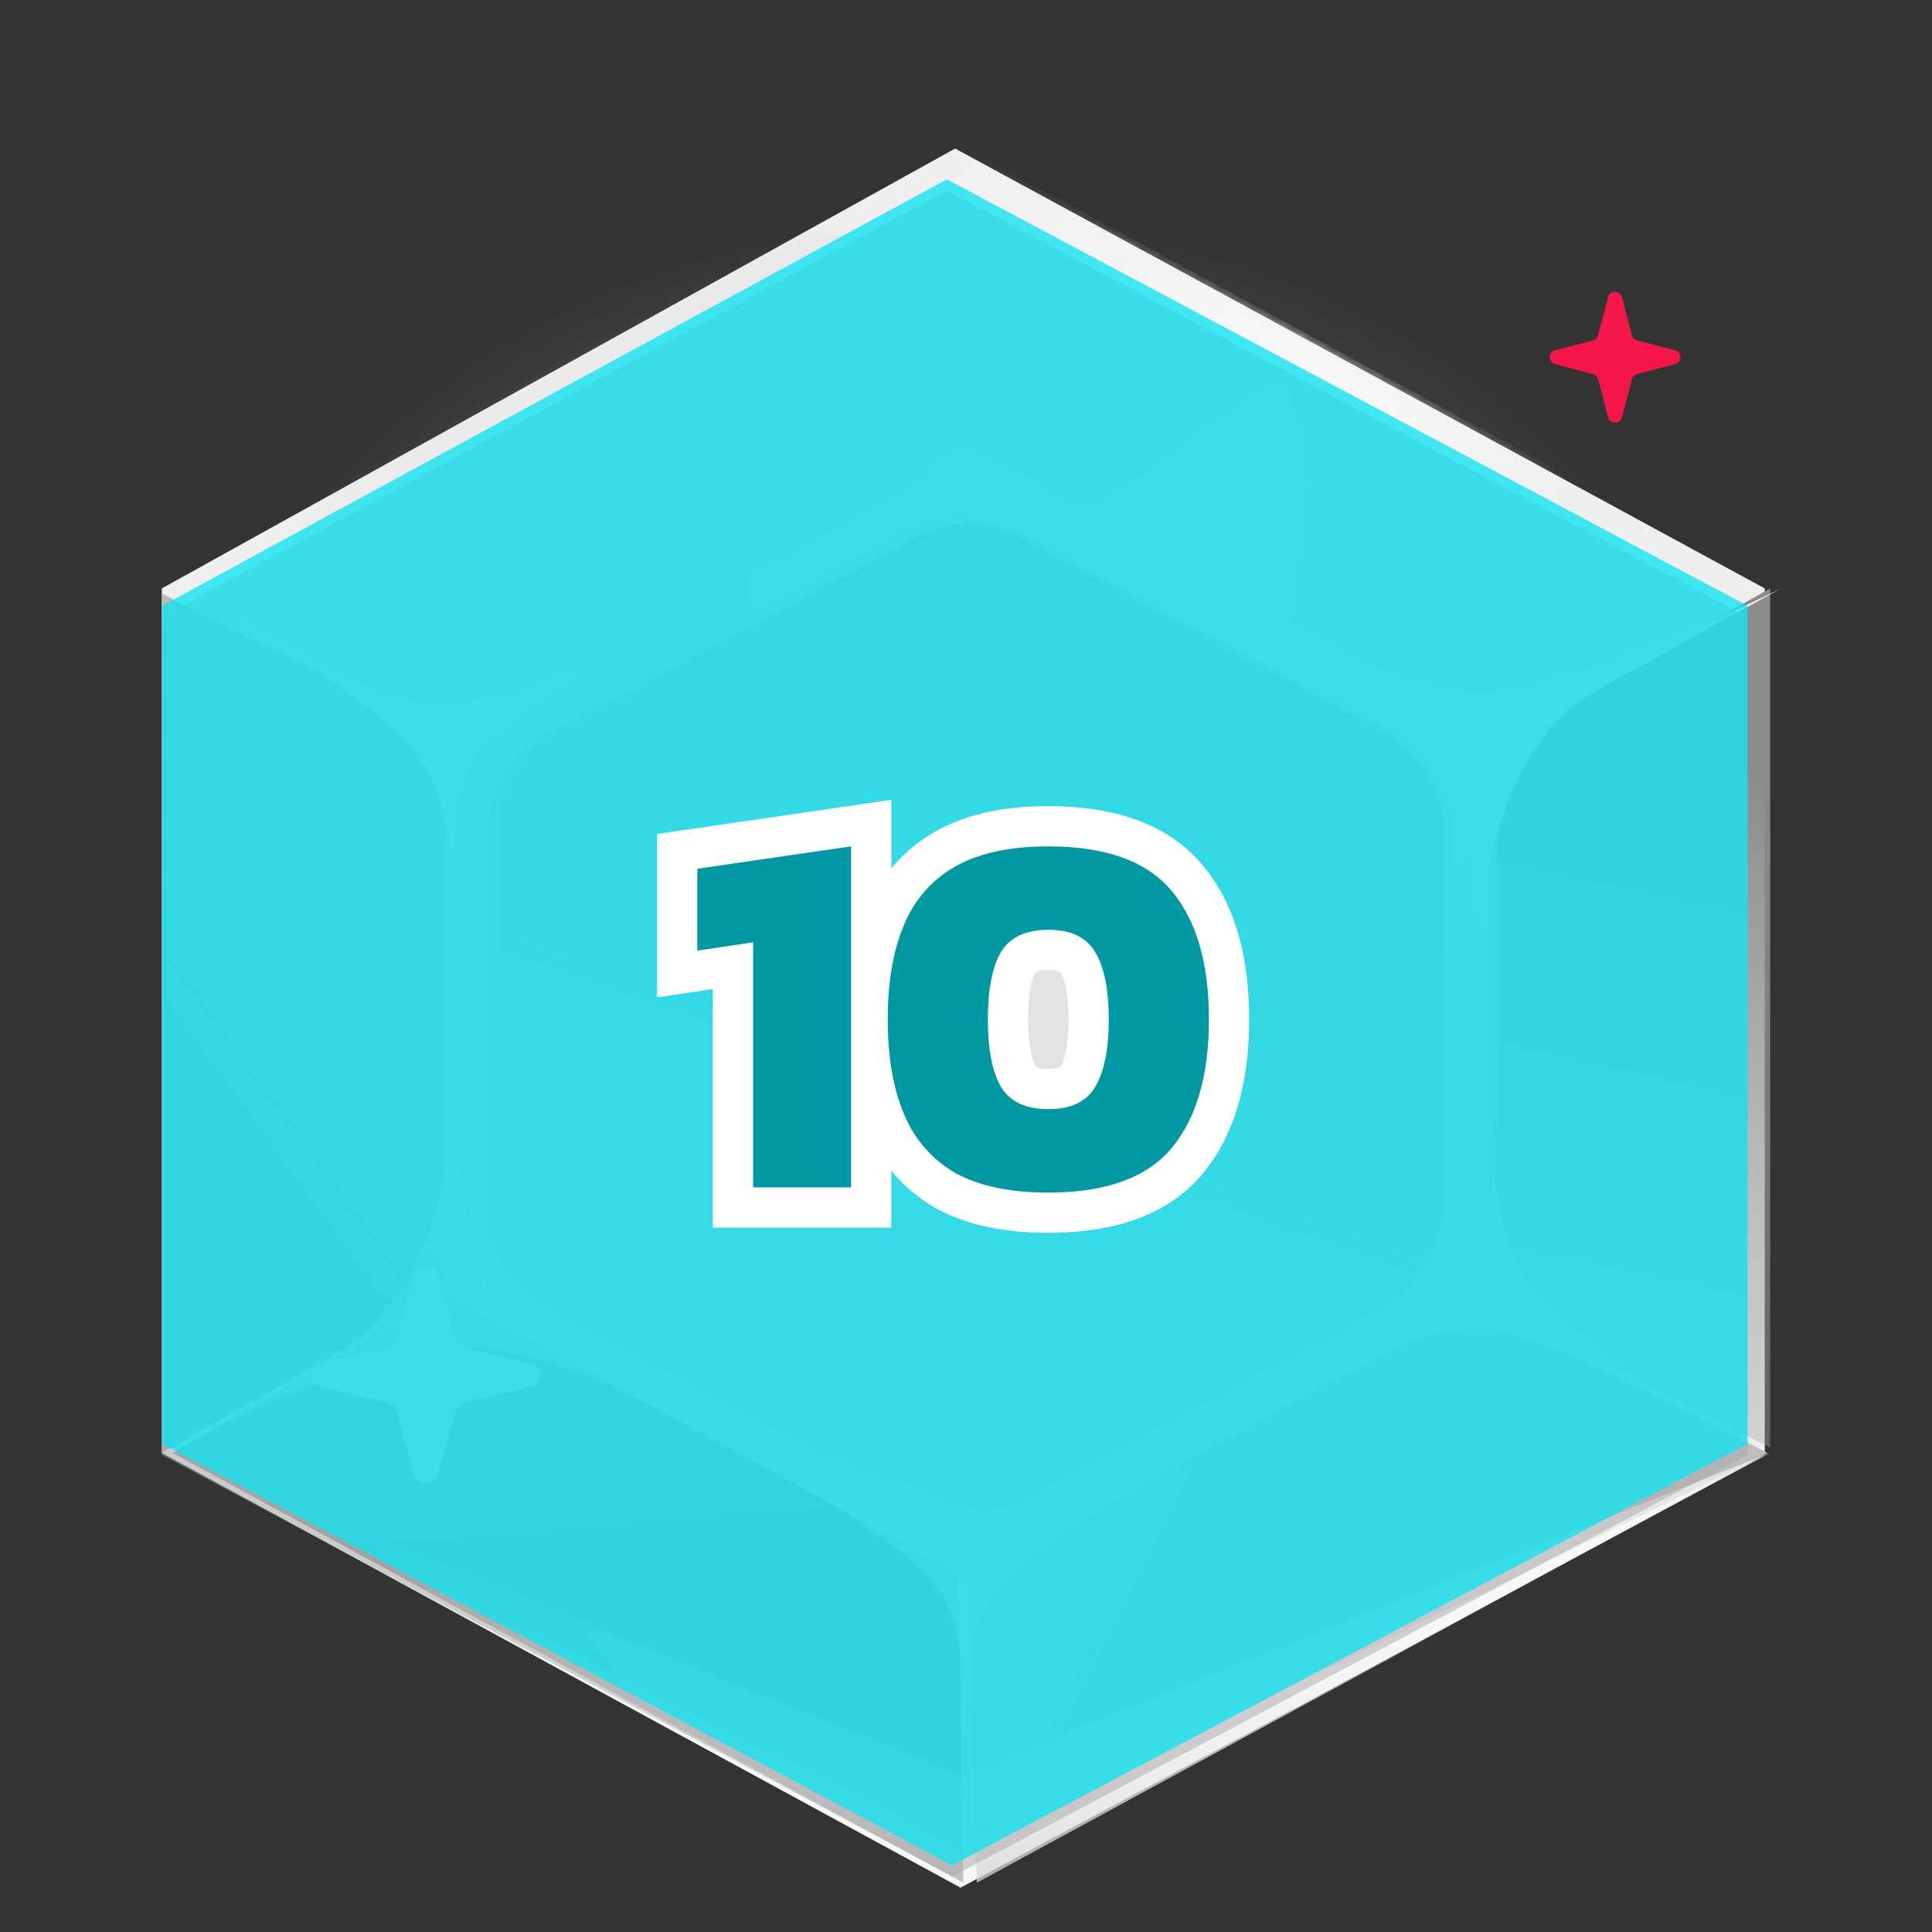 <svg width="192" height="192" viewBox="0 0 192 192" fill="none" xmlns="http://www.w3.org/2000/svg">
  <rect x="0" y="0" width="192" height="192" fill="#333333" stroke="none"/>
  <g clip-path="url(#clip0_2320_340810)">
    <mask id="mask0_2320_340810" style="mask-type:alpha" maskUnits="userSpaceOnUse" x="11" y="-14" width="165"
      height="107">
      <path
        d="M175.993 69.471C176.711 74.068 118.241 91.118 97.324 92.981C89.149 93.69 14.496 73.845 11.652 69.471C8.807 65.097 11.652 -10.276 97.324 -14C175.993 -5.622 175.229 64.814 175.993 69.471Z"
        fill="#636363" />
    </mask>
    <g mask="url(#mask0_2320_340810)">
      <ellipse opacity="0.5" cx="95.5" cy="82" rx="76.5" ry="61" fill="url(#paint0_radial_2320_340810)" />
    </g>
    <path d="M95.459 187.589L16.08 144.382V58.476L94.919 14.761L175.379 58.476V144.382L95.459 187.589Z"
      fill="#EFEFEF" />
    <path d="M95.856 146.924L53.879 124.049V78.57L95.57 55.426L138.119 78.57V124.049L95.856 146.924Z"
      fill="url(#paint1_linear_2320_340810)" />
    <mask id="mask1_2320_340810" style="mask-type:alpha" maskUnits="userSpaceOnUse" x="94" y="14" width="81"
      height="65">
      <path d="M174.137 57.567L136.337 78.408L94.757 55.025L95.297 14.868L174.137 57.567Z"
        fill="url(#paint2_linear_2320_340810)" />
    </mask>
    <g mask="url(#mask1_2320_340810)">
      <path fill-rule="evenodd" clip-rule="evenodd"
        d="M174.678 57.568L95.298 14.361L15.378 57.568V143.474L95.838 187.189L174.678 143.474V57.568ZM136.878 77.9L94.901 55.026L52.638 77.9V123.38L95.186 146.523L136.878 123.38V77.9Z"
        fill="url(#paint3_linear_2320_340810)" />
    </g>
    <mask id="mask2_2320_340810" style="mask-type:alpha" maskUnits="userSpaceOnUse" x="28" y="22" width="68"
      height="55">
      <path
        d="M34.56 67.602L48.104 75.07C51.846 77.133 56.513 77.084 60.323 74.941L89.451 58.561C93.326 56.381 95.703 52.382 95.646 48.134L95.456 34.038C95.339 25.318 85.575 20.08 77.546 24.428L35.063 47.437C26.795 51.915 26.514 63.166 34.56 67.602Z"
        fill="url(#paint4_linear_2320_340810)" />
    </mask>
    <g mask="url(#mask2_2320_340810)">
      <path fill-rule="evenodd" clip-rule="evenodd"
        d="M15.818 64.626C15.818 60.275 18.197 56.272 22.019 54.192L89.538 17.441C93.068 15.519 97.331 15.513 100.867 17.424L168.888 54.198C172.726 56.273 175.118 60.286 175.118 64.649V136.407C175.118 140.761 172.736 144.767 168.909 146.846L100.388 184.075C96.819 186.014 92.507 185.995 88.955 184.026L21.937 146.865C18.161 144.772 15.818 140.794 15.818 136.476V64.626ZM53.618 84.955C53.618 80.606 55.995 76.604 59.814 74.523L89.93 58.112C93.463 56.187 97.731 56.181 101.269 58.096L131.633 74.53C135.468 76.606 137.858 80.617 137.858 84.978V116.317C137.858 120.67 135.478 124.674 131.654 126.753L101.044 143.403C97.473 145.346 93.156 145.327 89.602 143.354L59.732 126.773C55.959 124.678 53.618 120.702 53.618 116.386V84.955Z"
        fill="url(#paint5_linear_2320_340810)" />
    </g>
    <path d="M95.823 157.09L44.159 129.132V73.546L95.472 45.26L147.839 73.546V129.132L95.823 157.09Z"
      fill="#E1E1E1" />
    <path
      d="M90.24 149.002L54.743 129.951C50.887 127.882 48.48 123.86 48.48 119.484V83.102C48.48 78.759 50.851 74.762 54.662 72.678L89.876 53.427C93.395 51.503 97.648 51.485 101.184 53.379L137.25 72.699C141.111 74.767 143.52 78.791 143.52 83.171V119.461C143.52 123.849 141.101 127.88 137.228 129.944L101.446 149.018C97.943 150.885 93.739 150.879 90.24 149.002Z"
      fill="url(#paint6_linear_2320_340810)" />
    <path d="M16.08 144.382V58.984L44.16 73.217V128.624L16.08 144.382Z"
      fill="url(#paint7_linear_2320_340810)" />
    <path d="M175.921 58.476L175.921 143.874L147.841 129.641L147.841 74.234L175.921 58.476Z"
      fill="url(#paint8_linear_2320_340810)" />
    <path d="M175.645 144.399L97.079 187.098L96.133 157.09L147.107 129.387L175.645 144.399Z"
      fill="url(#paint9_linear_2320_340810)" />
    <path d="M95.727 187.098L17.161 144.399L44.295 128.624L95.269 156.327L95.727 187.098Z"
      fill="url(#paint10_linear_2320_340810)" />
    <path
      d="M43.534 146.482C43.212 147.638 41.468 147.638 41.146 146.482L39.411 140.261C39.298 139.855 38.962 139.538 38.531 139.432L31.921 137.799C30.693 137.495 30.693 135.854 31.921 135.551L38.531 133.918C38.962 133.811 39.298 133.494 39.411 133.089L41.146 126.867C41.468 125.711 43.212 125.711 43.534 126.867L45.269 133.089C45.382 133.494 45.718 133.811 46.149 133.918L52.759 135.551C53.987 135.854 53.987 137.495 52.759 137.799L46.149 139.432C45.718 139.538 45.382 139.855 45.269 140.261L43.534 146.482Z"
      fill="white" />
    <g style="mix-blend-mode:overlay">
      <path fill-rule="evenodd" clip-rule="evenodd"
        d="M45.239 129.132L96.903 157.09L148.918 129.132V73.546L96.551 45.26L45.239 73.546V129.132ZM55.82 129.952L91.318 149.002C94.816 150.88 99.021 150.886 102.524 149.018L138.306 129.945C142.179 127.881 144.598 123.85 144.598 119.461V83.171C144.598 78.792 142.188 74.767 138.328 72.699L102.262 53.379C98.726 51.485 94.473 51.503 90.953 53.427L55.739 72.679C51.928 74.762 49.558 78.76 49.558 83.103V119.484C49.558 123.86 51.964 127.882 55.82 129.952Z"
        fill="url(#paint11_radial_2320_340810)" />
    </g>
    <g style="mix-blend-mode:overlay">
      <path fill-rule="evenodd" clip-rule="evenodd"
        d="M44.161 128.116L95.825 156.073L147.841 128.116V72.53L95.474 44.243L44.161 72.53V128.116ZM54.743 128.935L90.24 147.985C93.739 149.863 97.943 149.868 101.446 148.001L137.228 128.928C141.101 126.864 143.52 122.833 143.52 118.444V82.154C143.52 77.775 141.111 73.75 137.25 71.682L101.184 52.362C97.648 50.468 93.395 50.486 89.876 52.41L54.662 71.662C50.851 73.745 48.48 77.742 48.48 82.086V118.467C48.48 122.843 50.887 126.865 54.743 128.935Z"
        fill="url(#paint12_radial_2320_340810)" />
    </g>
    <g style="mix-blend-mode:soft-light">
      <path d="M95.459 187.589L16.08 144.382L95.459 176.406L175.919 144.382L95.459 187.589Z"
        fill="url(#paint13_radial_2320_340810)" />
    </g>
    <g style="mix-blend-mode:overlay">
      <path d="M95.459 187.589L16.08 144.382L95.459 183.522L175.919 144.382L95.459 187.589Z"
        fill="url(#paint14_radial_2320_340810)" />
    </g>
    <g style="mix-blend-mode:soft-light">
      <path
        d="M158.199 68.911C149.844 73.607 147.291 86.955 147.058 93.042C146.826 89.346 145.944 80.65 144.273 75.433C143.139 71.893 137.027 67.753 131.329 64.641C128.38 63.363 125.791 62.047 124.08 61.085C126.02 61.924 128.628 63.167 131.329 64.641C136.379 66.831 142.486 68.911 147.058 68.911C154.3 68.911 170.037 61.954 177 58.476C174.215 59.998 166.555 64.215 158.199 68.911Z"
        fill="white" />
    </g>
    <g style="mix-blend-mode:soft-light" opacity="0.5">
      <path
        d="M34.236 133.984C42.505 129.155 44.816 115.768 44.937 109.678C45.236 113.369 46.276 122.05 48.042 127.239C49.24 130.761 55.427 134.802 61.181 137.821C64.152 139.052 66.764 140.326 68.493 141.26C66.537 140.453 63.908 139.252 61.181 137.821C56.092 135.713 49.947 133.732 45.376 133.805C38.135 133.922 22.527 141.131 15.628 144.721C18.385 143.154 25.967 138.814 34.236 133.984Z"
        fill="white" />
    </g>
    <g style="mix-blend-mode:overlay">
      <path
        d="M37.408 68.633C44.048 71.918 54.4 68.132 58.745 65.828C56.257 67.457 50.537 71.499 47.564 74.632C45.547 76.757 45.112 82.205 45.229 86.983C45.522 89.323 45.643 91.454 45.659 92.9C45.465 91.362 45.285 89.248 45.229 86.983C44.729 82.977 43.726 78.36 41.888 75.53C38.976 71.047 27.79 64.102 22.56 61.19C24.743 62.303 30.769 65.348 37.408 68.633Z"
        fill="white" />
    </g>
    <g style="mix-blend-mode:soft-light" opacity="0.6">
      <path
        d="M148.921 132.182C142.441 131.674 138.652 133.896 134.248 136.1C136.778 134.528 142.6 130.617 145.653 127.554C147.724 125.475 148.298 120.038 148.304 115.259C148.071 112.913 148.005 110.78 148.026 109.334C148.181 110.876 148.306 112.994 148.304 115.259C148.701 119.276 149.585 123.914 151.35 126.785C154.145 131.333 165.15 138.53 170.304 141.56C168.15 140.399 152.292 132.447 148.921 132.182Z"
        fill="white" />
    </g>
    <g style="mix-blend-mode:overlay">
      <path
        d="M153.993 70.714C149.048 73.476 147.537 81.328 147.399 84.908C147.262 82.734 146.74 77.619 145.751 74.55C145.08 72.468 141.462 70.032 138.09 68.202C136.344 67.45 134.813 66.676 133.8 66.11C134.948 66.604 136.491 67.335 138.09 68.202C141.079 69.49 144.693 70.714 147.399 70.714C151.685 70.714 160.999 66.622 165.12 64.576C163.471 65.471 158.938 67.952 153.993 70.714Z"
        fill="white" />
    </g>
    <g style="mix-blend-mode:soft-light" opacity="0.6">
      <path
        d="M78.719 147.032C82.554 149.094 91.429 153.218 96.25 153.218C101.07 153.218 111.771 148.344 116.519 145.907C111.406 148.719 100.632 155.242 98.441 158.842C96.644 161.794 96.198 166.966 96.196 170.385C96.234 171.13 96.25 171.794 96.25 172.339C96.217 171.8 96.196 171.135 96.196 170.385C96.014 166.772 95.327 161.263 93.51 158.279C91.319 154.68 82.737 149.281 78.719 147.032Z"
        fill="white" />
    </g>
    <g style="mix-blend-mode:color-burn" opacity="0.5">
      <path d="M94.623 186.479L16.109 144.592V61.311L94.089 18.932L173.671 61.311V144.592L94.623 186.479Z"
        fill="#A7A7A7" />
    </g>
    <g style="mix-blend-mode:soft-light" opacity="0.8">
      <path d="M94.623 185.37L16.109 143.483V60.202L94.089 17.822L173.671 60.202V143.483L94.623 185.37Z"
        fill="#14E2F2" />
    </g>
    <path
      d="M161.184 41.472C161 42.176 160 42.176 159.816 41.472L158.821 37.684C158.756 37.437 158.564 37.244 158.316 37.179L154.528 36.184C153.824 36 153.824 35 154.528 34.816L158.316 33.821C158.564 33.756 158.756 33.563 158.821 33.316L159.816 29.528C160 28.824 161 28.824 161.184 29.528L162.179 33.316C162.244 33.563 162.436 33.756 162.684 33.821L166.472 34.816C167.176 35 167.176 36 166.472 36.184L162.684 37.179C162.436 37.244 162.244 37.437 162.179 37.684L161.184 41.472Z"
      fill="#f51747" />
  </g>
  <ellipse cx="104" cy="101" rx="7" ry="11" fill="#E2E2E2" />
  <path
    d="M74.84 118H70.84V122H74.84V118ZM74.84 93.645H78.84V89.003L74.248 89.689L74.84 93.645ZM69.296 94.475H65.296V99.117L69.887 98.431L69.296 94.475ZM69.296 86.339L68.719 82.381L65.296 82.88V86.339H69.296ZM84.582 84.111H88.582V79.486L84.005 80.153L84.582 84.111ZM84.582 118V122H88.582V118H84.582ZM78.84 118V93.645H70.84V118H78.84ZM74.248 89.689L68.704 90.519L69.887 98.431L75.432 97.602L74.248 89.689ZM73.296 94.475V86.339H65.296V94.475H73.296ZM69.872 90.297L85.159 88.069L84.005 80.153L68.719 82.381L69.872 90.297ZM80.582 84.111V118H88.582V84.111H80.582ZM84.582 114H74.84V122H84.582V114ZM94.906 116.549L92.894 120.006L92.924 120.024L92.954 120.041L94.906 116.549ZM89.828 110.694L86.138 112.239L89.828 110.694ZM89.828 91.936L86.138 90.39L89.828 91.936ZM94.906 86.132L96.879 89.611L96.888 89.606L96.896 89.602L94.906 86.132ZM116.462 88.567L113.378 91.114L113.385 91.123L113.392 91.132L116.462 88.567ZM116.462 114.062L119.547 116.608L116.462 114.062ZM108.845 107.999L105.401 105.964L105.394 105.976L105.387 105.989L108.845 107.999ZM108.845 94.63L105.387 96.641L105.404 96.67L105.422 96.7L108.845 94.63ZM99.466 94.63L96.043 92.56L96.025 92.59L96.008 92.62L99.466 94.63ZM99.466 107.999L95.988 109.975L96.015 110.022L96.043 110.069L99.466 107.999ZM104.181 114.518C100.757 114.518 98.41 113.925 96.857 113.057L92.954 120.041C96.1 121.799 99.937 122.518 104.181 122.518V114.518ZM96.918 113.092C95.383 112.199 94.264 110.932 93.517 109.148L86.138 112.239C87.533 115.568 89.799 118.205 92.894 120.006L96.918 113.092ZM93.517 109.148C92.707 107.215 92.221 104.648 92.221 101.315H84.221C84.221 105.374 84.806 109.06 86.138 112.239L93.517 109.148ZM92.221 101.315C92.221 97.981 92.707 95.414 93.517 93.481L86.138 90.39C84.806 93.57 84.221 97.255 84.221 101.315H92.221ZM93.517 93.481C94.261 91.705 95.369 90.468 96.879 89.611L92.932 82.653C89.814 84.421 87.536 87.053 86.138 90.39L93.517 93.481ZM96.896 89.602C98.439 88.717 100.77 88.111 104.181 88.111V80.111C99.923 80.111 96.071 80.852 92.916 82.662L96.896 89.602ZM104.181 88.111C109.318 88.111 111.997 89.441 113.378 91.114L119.547 86.021C116.022 81.752 110.513 80.111 104.181 80.111V88.111ZM113.392 91.132C115.023 93.084 116.141 96.275 116.141 101.315H124.141C124.141 95.23 122.807 89.923 119.532 86.003L113.392 91.132ZM116.141 101.315C116.141 106.308 115.028 109.516 113.378 111.515L119.547 116.608C122.802 112.666 124.141 107.376 124.141 101.315H116.141ZM113.378 111.515C111.997 113.188 109.318 114.518 104.181 114.518V122.518C110.513 122.518 116.022 120.877 119.547 116.608L113.378 111.515ZM104.181 114.227C107.351 114.227 110.503 113.106 112.303 110.01L105.387 105.989C105.363 106.03 105.352 106.037 105.357 106.032C105.362 106.028 105.353 106.039 105.307 106.061C105.206 106.109 104.881 106.227 104.181 106.227V114.227ZM112.289 110.034C113.718 107.615 114.192 104.545 114.192 101.315H106.192C106.192 103.957 105.768 105.344 105.401 105.964L112.289 110.034ZM114.192 101.315C114.192 98.071 113.725 94.971 112.268 92.56L105.422 96.7C105.761 97.26 106.192 98.616 106.192 101.315H114.192ZM112.303 92.62C110.503 89.523 107.351 88.402 104.181 88.402V96.402C104.881 96.402 105.206 96.52 105.307 96.568C105.353 96.59 105.362 96.602 105.357 96.597C105.352 96.592 105.363 96.6 105.387 96.641L112.303 92.62ZM104.181 88.402C101.005 88.402 97.879 89.524 96.043 92.56L102.889 96.7C102.93 96.631 102.951 96.611 103.027 96.575C103.147 96.519 103.484 96.402 104.181 96.402V88.402ZM96.008 92.62C94.616 95.013 94.17 98.087 94.17 101.315H102.17C102.17 98.6 102.588 97.218 102.924 96.641L96.008 92.62ZM94.17 101.315C94.17 104.528 94.623 107.573 95.988 109.975L102.944 106.023C102.581 105.386 102.17 103.974 102.17 101.315H94.17ZM96.043 110.069C97.879 113.105 101.005 114.227 104.181 114.227V106.227C103.484 106.227 103.147 106.11 103.027 106.054C102.951 106.018 102.93 105.998 102.889 105.929L96.043 110.069Z"
    fill="white" />
  <path
    d="M74.84 118V93.645L69.296 94.475V86.339L84.582 84.111V118H74.84ZM104.181 118.518C100.347 118.518 97.255 117.862 94.906 116.549C92.591 115.202 90.898 113.25 89.828 110.694C88.757 108.137 88.221 105.011 88.221 101.315C88.221 97.618 88.757 94.492 89.828 91.936C90.898 89.379 92.591 87.445 94.906 86.132C97.255 84.784 100.347 84.111 104.181 84.111C109.916 84.111 114.009 85.596 116.462 88.567C118.915 91.504 120.141 95.753 120.141 101.315C120.141 106.842 118.915 111.091 116.462 114.062C114.009 117.033 109.916 118.518 104.181 118.518ZM104.181 110.227C106.427 110.227 107.981 109.485 108.845 107.999C109.743 106.479 110.192 104.251 110.192 101.315C110.192 98.344 109.743 96.115 108.845 94.63C107.981 93.144 106.427 92.402 104.181 92.402C101.936 92.402 100.364 93.144 99.466 94.63C98.602 96.115 98.17 98.344 98.17 101.315C98.17 104.251 98.602 106.479 99.466 107.999C100.364 109.485 101.936 110.227 104.181 110.227Z"
    fill="#0098A1" />
  <defs>
    <radialGradient id="paint0_radial_2320_340810" cx="0" cy="0" r="1" gradientUnits="userSpaceOnUse"
      gradientTransform="translate(95.487 81.972) rotate(-90) scale(60.972 76.465)">
      <stop stop-color="#E0E0E0" />
      <stop offset="1" stop-color="white" stop-opacity="0" />
    </radialGradient>
    <linearGradient id="paint1_linear_2320_340810" x1="128.468" y1="55.744" x2="92.975" y2="154.155"
      gradientUnits="userSpaceOnUse">
      <stop stop-color="#B6B6B6" />
      <stop offset="1" stop-color="#8E8E8E" stop-opacity="0" />
    </linearGradient>
    <linearGradient id="paint2_linear_2320_340810" x1="153.082" y1="55.424" x2="97.948" y2="30.807"
      gradientUnits="userSpaceOnUse">
      <stop stop-color="white" stop-opacity="0" />
      <stop offset="0.513" stop-color="white" />
      <stop offset="1" stop-color="white" />
    </linearGradient>
    <linearGradient id="paint3_linear_2320_340810" x1="55.815" y1="42.699" x2="135.487" y2="154.056"
      gradientUnits="userSpaceOnUse">
      <stop stop-color="white" stop-opacity="0" />
      <stop offset="0.513" stop-color="white" />
      <stop offset="1" stop-color="white" />
    </linearGradient>
    <linearGradient id="paint4_linear_2320_340810" x1="61.716" y1="-2.757" x2="50.043" y2="80.778"
      gradientUnits="userSpaceOnUse">
      <stop stop-color="#FD9B13" />
      <stop offset="1" stop-color="#FD9B13" stop-opacity="0" />
    </linearGradient>
    <linearGradient id="paint5_linear_2320_340810" x1="156.868" y1="184.927" x2="92.142" y2="1.751"
      gradientUnits="userSpaceOnUse">
      <stop stop-color="#B6B6B6" />
      <stop offset="1" stop-color="#8E8E8E" stop-opacity="0" />
    </linearGradient>
    <linearGradient id="paint6_linear_2320_340810" x1="132.632" y1="50.696" x2="93.659" y2="160.422"
      gradientUnits="userSpaceOnUse">
      <stop stop-color="#B6B6B6" />
      <stop offset="1" stop-color="#8E8E8E" stop-opacity="0" />
    </linearGradient>
    <linearGradient id="paint7_linear_2320_340810" x1="1.425" y1="86.905" x2="189.352" y2="-49.988"
      gradientUnits="userSpaceOnUse">
      <stop stop-color="#AFAFAF" />
      <stop offset="1" stop-color="#CECECE" stop-opacity="0" />
    </linearGradient>
    <linearGradient id="paint8_linear_2320_340810" x1="170.521" y1="76.267" x2="147.9" y2="180.057"
      gradientUnits="userSpaceOnUse">
      <stop stop-color="#8B8B8B" />
      <stop offset="1" stop-color="#B7B7B7" stop-opacity="0" />
    </linearGradient>
    <linearGradient id="paint9_linear_2320_340810" x1="130.094" y1="185.084" x2="-78.916" y2="78.886"
      gradientUnits="userSpaceOnUse">
      <stop stop-color="#BEBEBE" />
      <stop offset="1" stop-color="#CECECE" stop-opacity="0" />
    </linearGradient>
    <linearGradient id="paint10_linear_2320_340810" x1="35.521" y1="170.306" x2="19.241" y2="-52.489"
      gradientUnits="userSpaceOnUse">
      <stop stop-color="#929292" />
      <stop offset="1" stop-color="#CECECE" stop-opacity="0" />
    </linearGradient>
    <radialGradient id="paint11_radial_2320_340810" cx="0" cy="0" r="1" gradientUnits="userSpaceOnUse"
      gradientTransform="translate(120.838 51.36) rotate(131.437) scale(96.283 84.813)">
      <stop stop-color="white" />
      <stop offset="1" stop-color="white" stop-opacity="0" />
    </radialGradient>
    <radialGradient id="paint12_radial_2320_340810" cx="0" cy="0" r="1" gradientUnits="userSpaceOnUse"
      gradientTransform="translate(119.761 50.343) rotate(131.437) scale(96.283 84.813)">
      <stop stop-color="white" />
      <stop offset="1" stop-color="white" stop-opacity="0" />
    </radialGradient>
    <radialGradient id="paint13_radial_2320_340810" cx="0" cy="0" r="1" gradientUnits="userSpaceOnUse"
      gradientTransform="translate(132.629 146.739) rotate(164.151) scale(102.117 47.632)">
      <stop stop-color="white" />
      <stop offset="1" stop-color="white" stop-opacity="0" />
    </radialGradient>
    <radialGradient id="paint14_radial_2320_340810" cx="0" cy="0" r="1" gradientUnits="userSpaceOnUse"
      gradientTransform="translate(132.629 146.739) rotate(164.151) scale(102.117 47.632)">
      <stop stop-color="white" />
      <stop offset="1" stop-color="white" stop-opacity="0" />
    </radialGradient>
    <clipPath id="clip0_2320_340810">
      <rect width="192" height="192" fill="white" />
    </clipPath>
  </defs>
</svg>